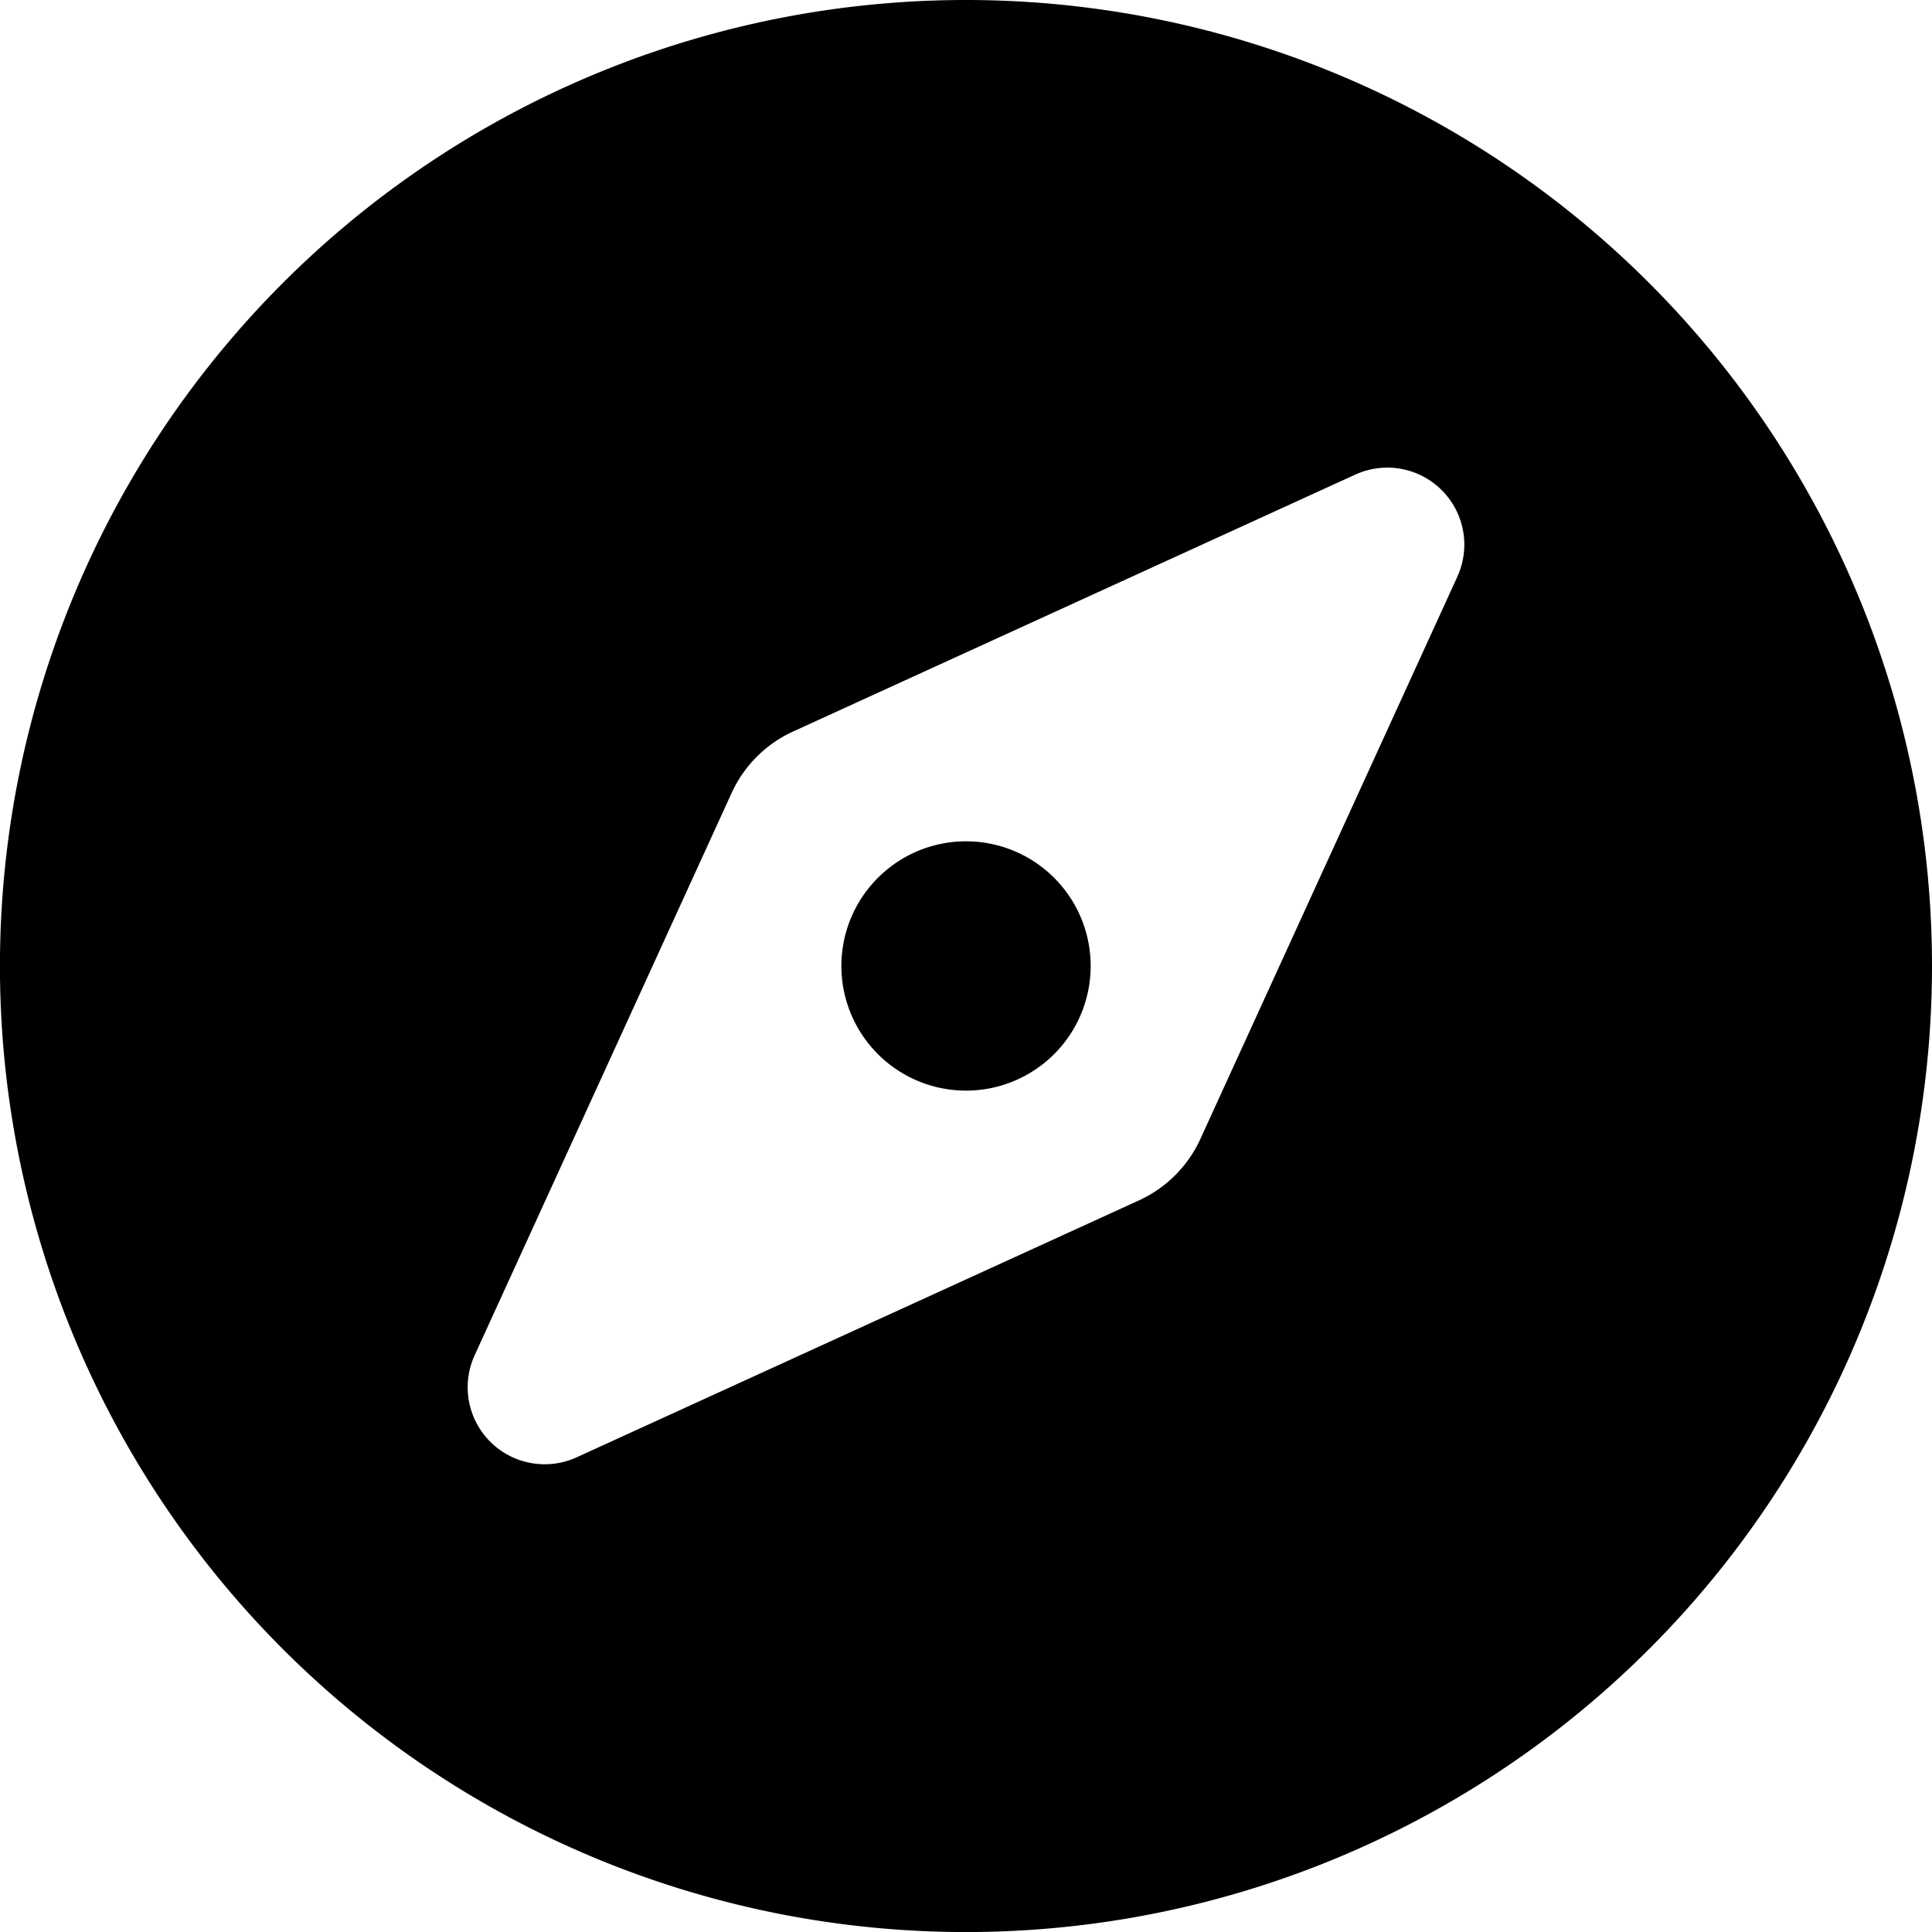 <svg xmlns="http://www.w3.org/2000/svg" width="34.875" height="34.875" viewBox="0 0 34.875 34.875">
  <path id="home" d="M15.847,16.409a2.25,2.25,0,1,0,3.182,0,2.249,2.249,0,0,0-3.182,0ZM17.438.563A17.438,17.438,0,1,0,34.875,18,17.437,17.437,0,0,0,17.438.563Zm8.869,10.41-4.639,10.15a2.246,2.246,0,0,1-1.109,1.109L10.41,26.869a1.39,1.39,0,0,1-1.842-1.842l4.639-10.15a2.246,2.246,0,0,1,1.109-1.109L24.465,9.13A1.39,1.39,0,0,1,26.307,10.972Z" transform="translate(0 -0.563)"/>
</svg>
